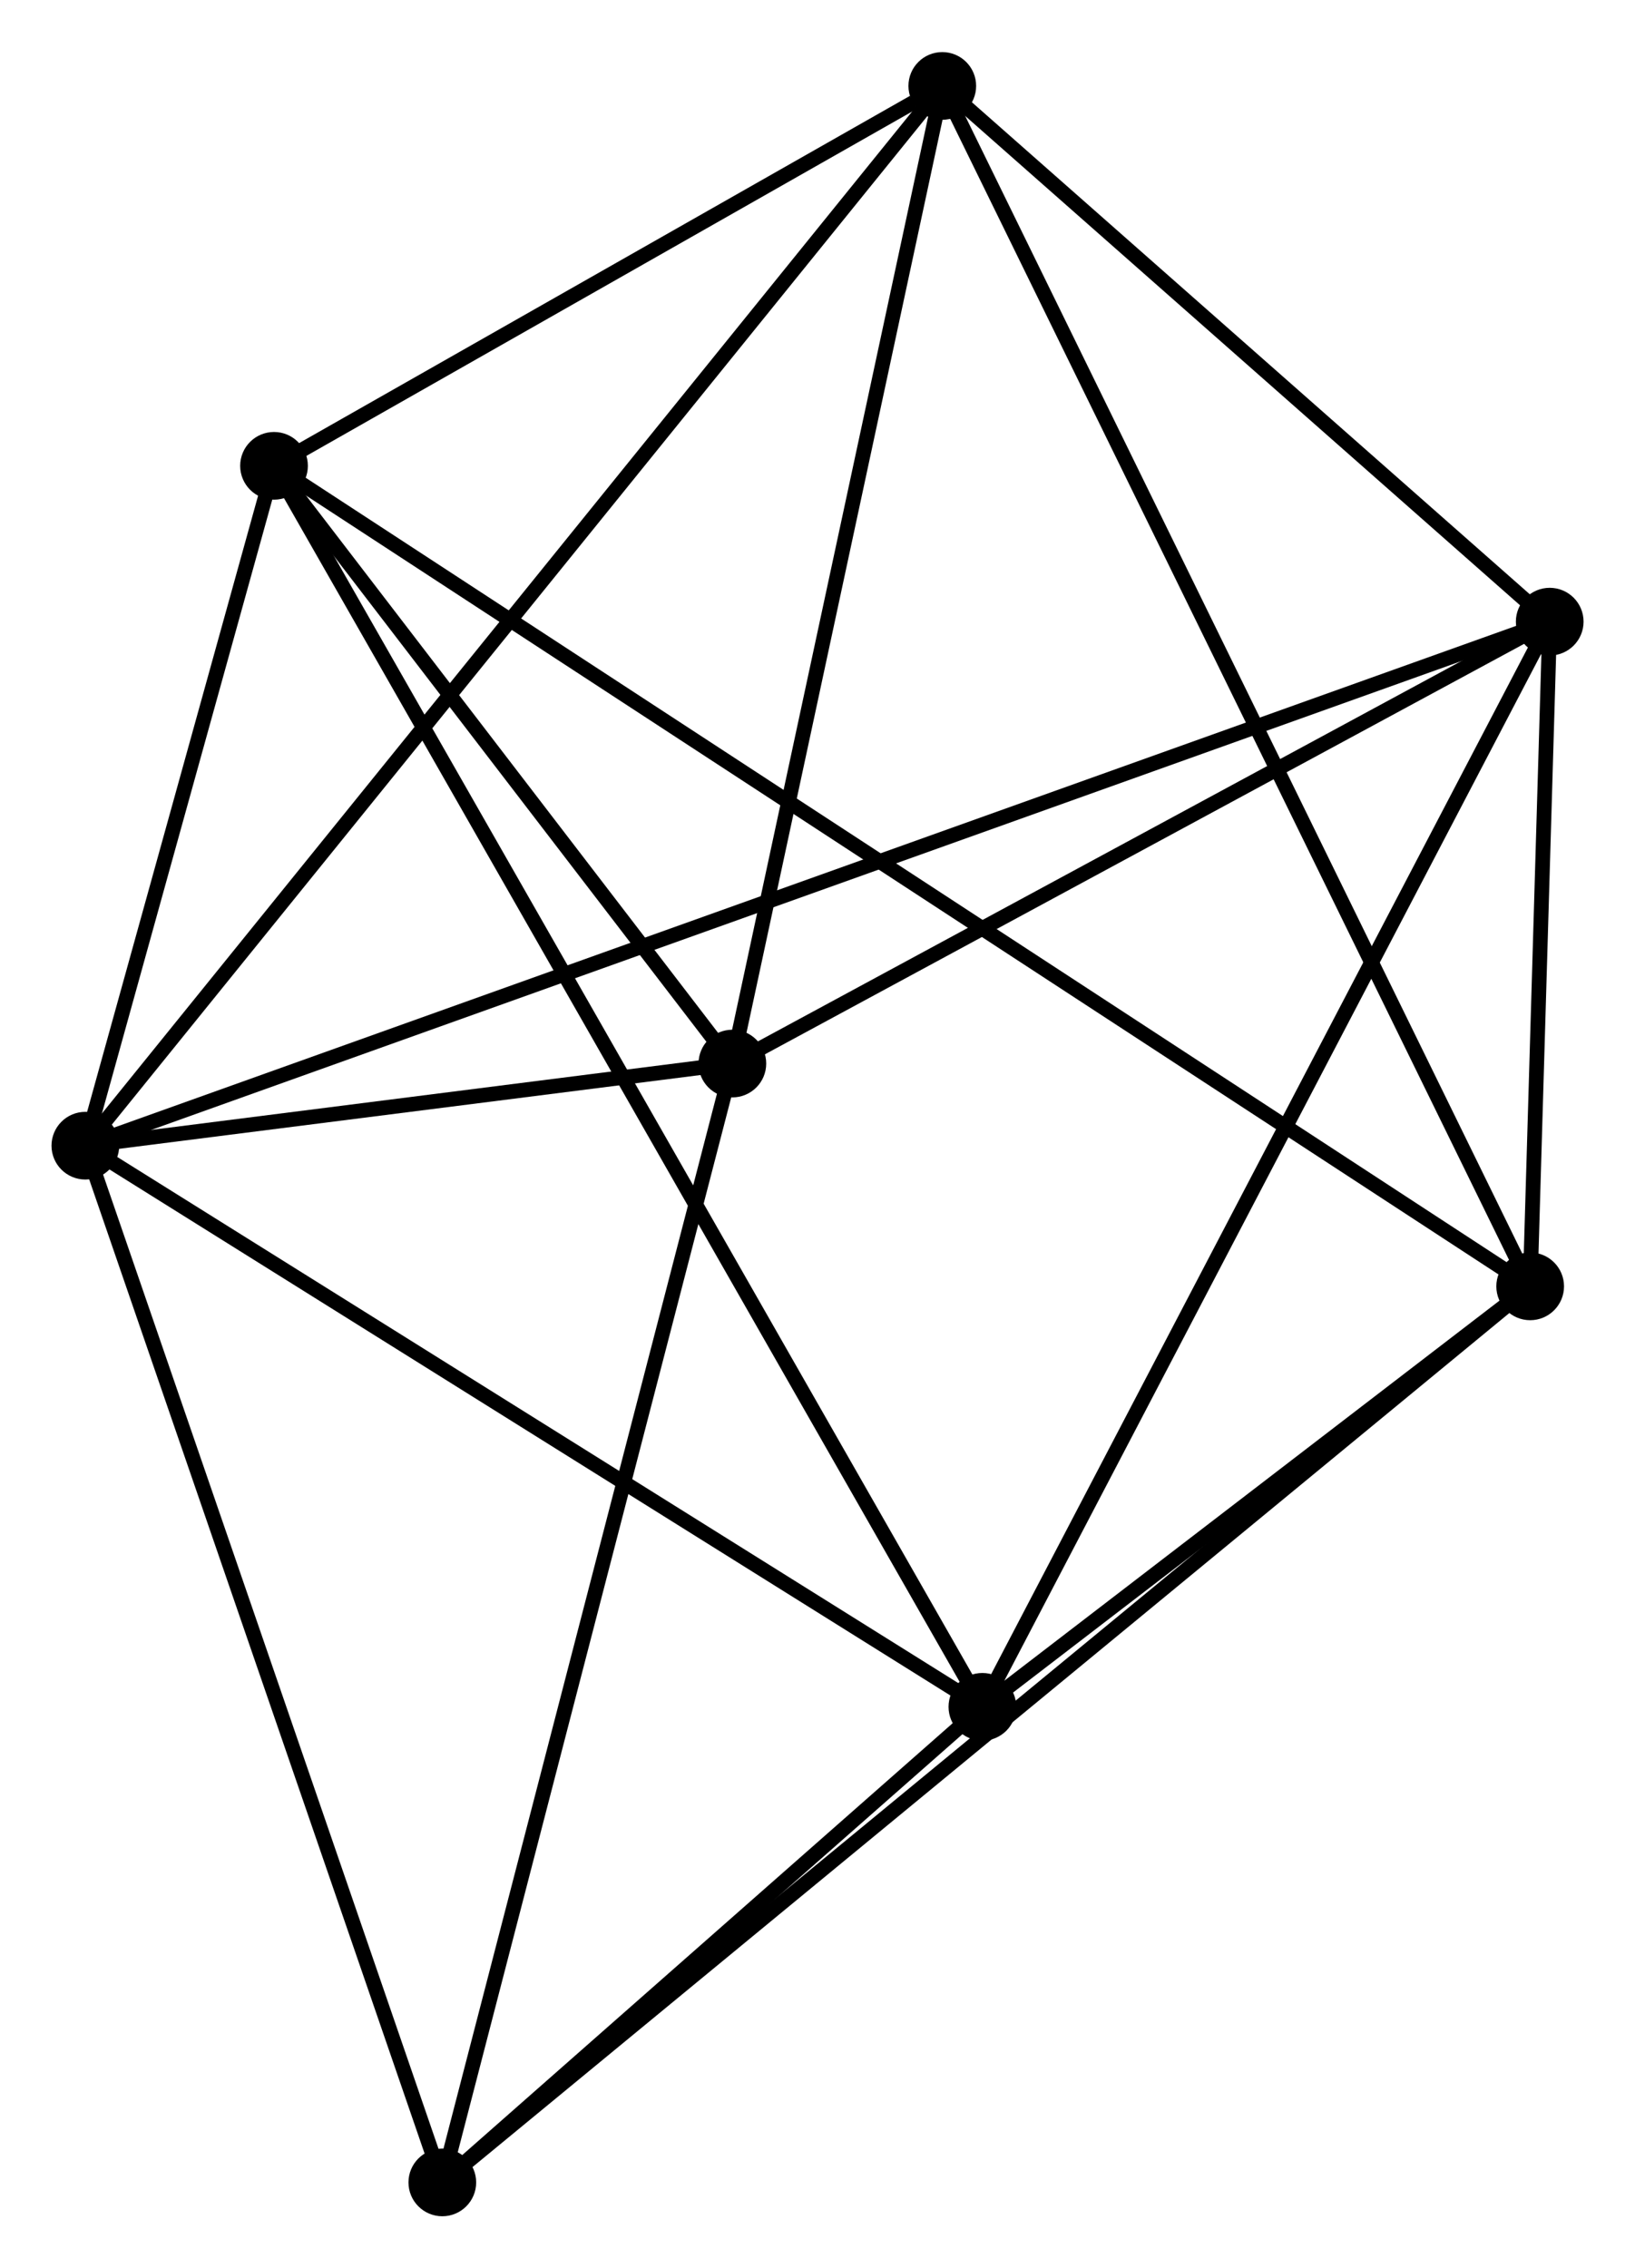<?xml version="1.0" encoding="UTF-8" standalone="no"?>
<!DOCTYPE svg PUBLIC "-//W3C//DTD SVG 1.1//EN"
 "http://www.w3.org/Graphics/SVG/1.1/DTD/svg11.dtd">
<!-- Generated by graphviz version 2.36.0 (20140111.2315)
 -->
<!-- Title: %3 Pages: 1 -->
<svg width="111pt" height="154pt"
 viewBox="0.00 0.00 111.10 154.06" xmlns="http://www.w3.org/2000/svg" xmlns:xlink="http://www.w3.org/1999/xlink">
<g id="graph0" class="graph" transform="scale(1 1) rotate(0) translate(4 150.063)">
<title>%3</title>
<!-- 0 -->
<g id="node1" class="node"><title>0</title>
<ellipse fill="black" stroke="black" cx="1.8" cy="-72.249" rx="1.8" ry="1.8"/>
</g>
<!-- 2 -->
<g id="node2" class="node"><title>2</title>
<ellipse fill="black" stroke="black" cx="45.765" cy="-77.83" rx="1.8" ry="1.8"/>
</g>
<!-- 0&#45;&#45;2 -->
<g id="edge1" class="edge"><title>0&#45;&#45;2</title>
<path fill="none" stroke="black" d="M3.689,-72.489C10.921,-73.407 36.797,-76.692 43.932,-77.597"/>
</g>
<!-- 3 -->
<g id="node3" class="node"><title>3</title>
<ellipse fill="black" stroke="black" cx="62.754" cy="-34.118" rx="1.8" ry="1.8"/>
</g>
<!-- 0&#45;&#45;3 -->
<g id="edge2" class="edge"><title>0&#45;&#45;3</title>
<path fill="none" stroke="black" d="M3.558,-71.149C12.459,-65.581 52.46,-40.558 61.103,-35.15"/>
</g>
<!-- 4 -->
<g id="node4" class="node"><title>4</title>
<ellipse fill="black" stroke="black" cx="60.029" cy="-144.263" rx="1.8" ry="1.8"/>
</g>
<!-- 0&#45;&#45;4 -->
<g id="edge3" class="edge"><title>0&#45;&#45;4</title>
<path fill="none" stroke="black" d="M3.016,-73.754C10.594,-83.126 51.261,-133.42 58.819,-142.767"/>
</g>
<!-- 5 -->
<g id="node5" class="node"><title>5</title>
<ellipse fill="black" stroke="black" cx="101.305" cy="-107.859" rx="1.8" ry="1.8"/>
</g>
<!-- 0&#45;&#45;5 -->
<g id="edge4" class="edge"><title>0&#45;&#45;5</title>
<path fill="none" stroke="black" d="M3.527,-72.868C15.605,-77.19 87.297,-102.846 99.53,-107.224"/>
</g>
<!-- 6 -->
<g id="node6" class="node"><title>6</title>
<ellipse fill="black" stroke="black" cx="14.62" cy="-118.448" rx="1.8" ry="1.8"/>
</g>
<!-- 0&#45;&#45;6 -->
<g id="edge5" class="edge"><title>0&#45;&#45;6</title>
<path fill="none" stroke="black" d="M2.351,-74.234C4.46,-81.834 12.005,-109.024 14.085,-116.521"/>
</g>
<!-- 7 -->
<g id="node7" class="node"><title>7</title>
<ellipse fill="black" stroke="black" cx="26.056" cy="-1.8" rx="1.8" ry="1.8"/>
</g>
<!-- 0&#45;&#45;7 -->
<g id="edge6" class="edge"><title>0&#45;&#45;7</title>
<path fill="none" stroke="black" d="M2.4,-70.508C5.726,-60.846 21.892,-13.894 25.388,-3.739"/>
</g>
<!-- 2&#45;&#45;4 -->
<g id="edge12" class="edge"><title>2&#45;&#45;4</title>
<path fill="none" stroke="black" d="M46.176,-79.746C48.259,-89.447 57.62,-133.044 59.643,-142.465"/>
</g>
<!-- 2&#45;&#45;5 -->
<g id="edge13" class="edge"><title>2&#45;&#45;5</title>
<path fill="none" stroke="black" d="M47.613,-78.829C56.045,-83.388 90.829,-102.195 99.393,-106.826"/>
</g>
<!-- 2&#45;&#45;6 -->
<g id="edge14" class="edge"><title>2&#45;&#45;6</title>
<path fill="none" stroke="black" d="M44.427,-79.575C39.304,-86.256 20.973,-110.163 15.918,-116.754"/>
</g>
<!-- 2&#45;&#45;7 -->
<g id="edge15" class="edge"><title>2&#45;&#45;7</title>
<path fill="none" stroke="black" d="M45.278,-75.95C42.551,-65.431 29.208,-13.96 26.526,-3.614"/>
</g>
<!-- 3&#45;&#45;5 -->
<g id="edge16" class="edge"><title>3&#45;&#45;5</title>
<path fill="none" stroke="black" d="M63.707,-35.941C69.04,-46.143 95.139,-96.065 100.385,-106.1"/>
</g>
<!-- 3&#45;&#45;6 -->
<g id="edge17" class="edge"><title>3&#45;&#45;6</title>
<path fill="none" stroke="black" d="M61.748,-35.879C55.484,-46.854 21.867,-105.75 15.619,-116.696"/>
</g>
<!-- 3&#45;&#45;7 -->
<g id="edge18" class="edge"><title>3&#45;&#45;7</title>
<path fill="none" stroke="black" d="M61.177,-32.729C55.14,-27.413 33.541,-8.392 27.586,-3.148"/>
</g>
<!-- 4&#45;&#45;5 -->
<g id="edge19" class="edge"><title>4&#45;&#45;5</title>
<path fill="none" stroke="black" d="M61.402,-143.052C67.669,-137.525 93.519,-114.726 99.884,-109.112"/>
</g>
<!-- 4&#45;&#45;6 -->
<g id="edge20" class="edge"><title>4&#45;&#45;6</title>
<path fill="none" stroke="black" d="M58.078,-143.154C50.608,-138.908 23.882,-123.713 16.513,-119.524"/>
</g>
<!-- 1 -->
<g id="node8" class="node"><title>1</title>
<ellipse fill="black" stroke="black" cx="99.977" cy="-62.69" rx="1.8" ry="1.8"/>
</g>
<!-- 1&#45;&#45;3 -->
<g id="edge7" class="edge"><title>1&#45;&#45;3</title>
<path fill="none" stroke="black" d="M98.377,-61.463C92.254,-56.763 70.346,-39.946 64.306,-35.309"/>
</g>
<!-- 1&#45;&#45;4 -->
<g id="edge8" class="edge"><title>1&#45;&#45;4</title>
<path fill="none" stroke="black" d="M99.142,-64.394C93.943,-75.01 66.044,-131.98 60.859,-142.569"/>
</g>
<!-- 1&#45;&#45;5 -->
<g id="edge9" class="edge"><title>1&#45;&#45;5</title>
<path fill="none" stroke="black" d="M100.034,-64.631C100.252,-72.061 101.034,-98.646 101.25,-105.976"/>
</g>
<!-- 1&#45;&#45;6 -->
<g id="edge10" class="edge"><title>1&#45;&#45;6</title>
<path fill="none" stroke="black" d="M98.194,-63.855C87.085,-71.111 27.472,-110.052 16.393,-117.289"/>
</g>
<!-- 1&#45;&#45;7 -->
<g id="edge11" class="edge"><title>1&#45;&#45;7</title>
<path fill="none" stroke="black" d="M98.433,-61.419C88.812,-53.494 37.187,-10.969 27.591,-3.065"/>
</g>
</g>
</svg>
